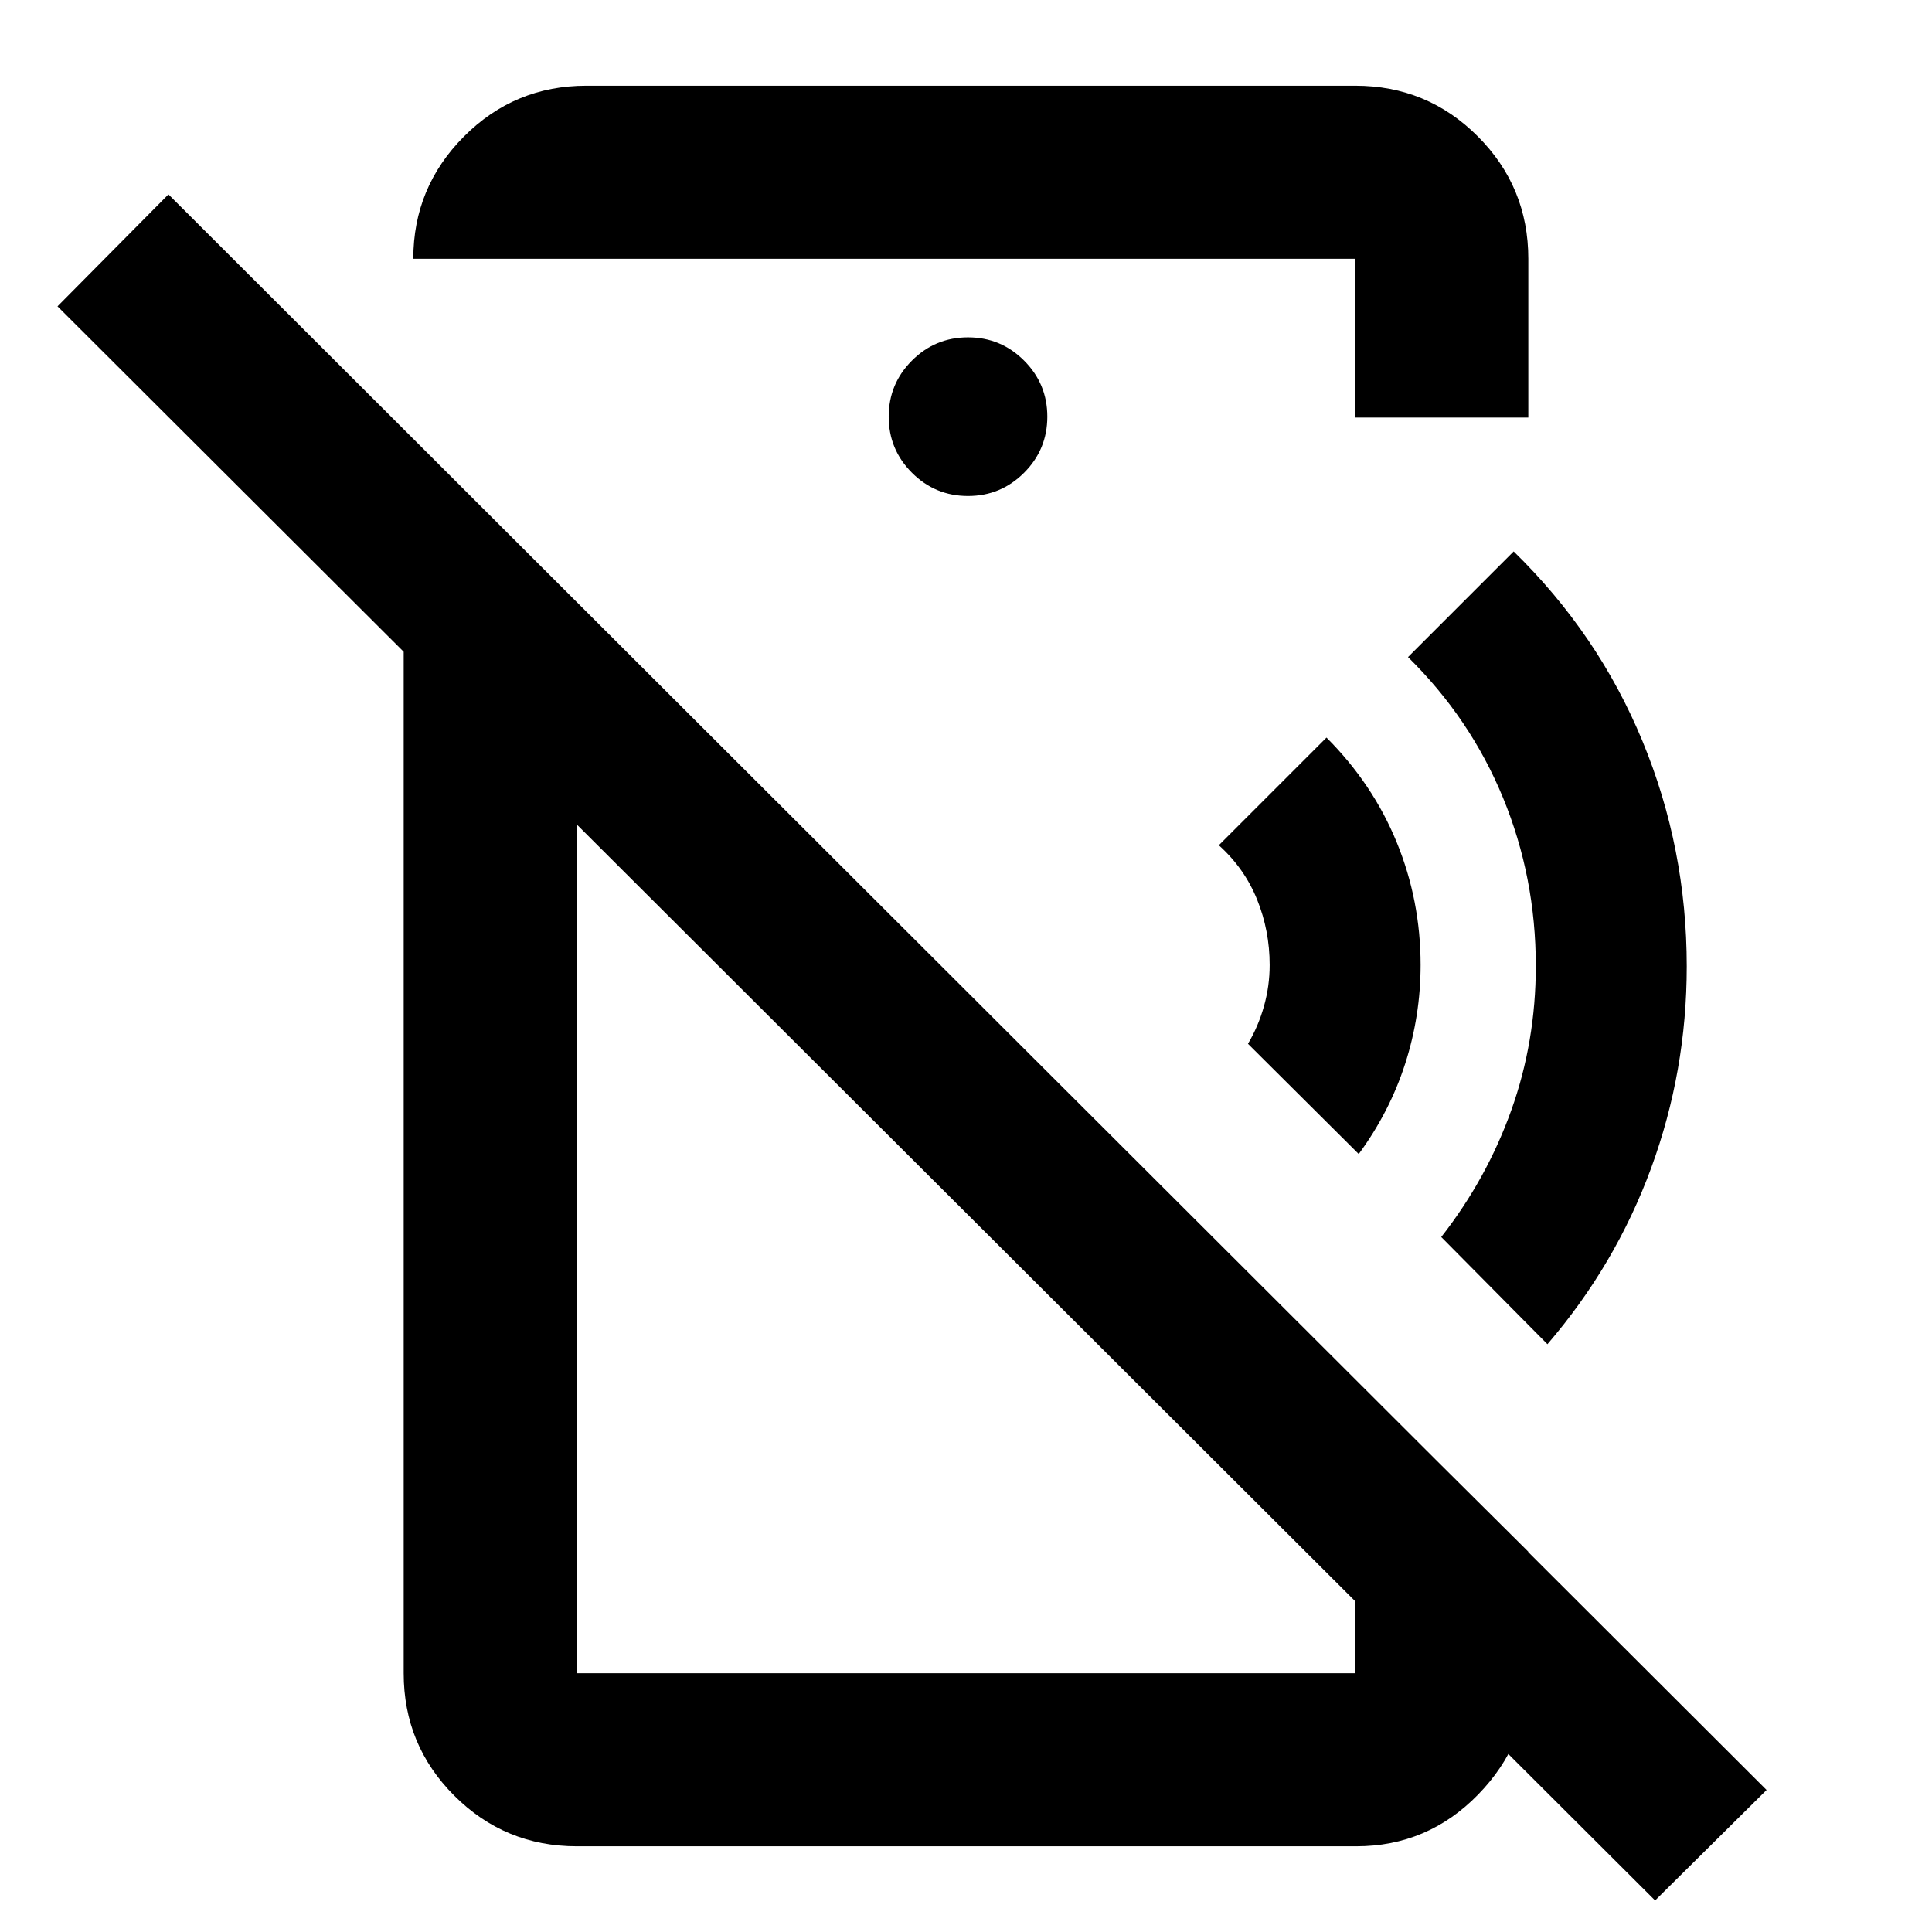 <svg xmlns="http://www.w3.org/2000/svg" height="24" viewBox="0 -960 960 960" width="24"><path d="m675.15-386.57-55.04-54.78q5.15-8.69 7.97-18.73 2.81-10.03 2.81-20.42 0-17.07-6.25-32.53-6.25-15.47-19.01-26.97l53.5-53.5q23 23 34.88 52 11.88 29 11.88 61 0 25.25-7.68 49.1-7.69 23.86-23.06 44.83Zm93.76 94.5-52.76-53.26q22.63-28.95 34.81-63.03 12.17-34.07 12.17-71.64 0-44-16.25-83.5t-47.25-70l52.5-52.5q42 41 64 94.25t22 111.9q0 52.05-17.67 100.21-17.68 48.15-51.55 87.57Zm53.5 276.4L28.57-807.78l55.13-55.63L877.8-70.56l-55.39 54.89ZM291.37-917.41h382.04q35.72 0 60.86 25.14t25.14 60.86v78.91h-86.24v-78.91h-467.8q0-35.48 25.14-60.74 25.14-25.26 60.86-25.26ZM481-713.54q16.31 0 27.86-11.55t11.55-27.87q0-16.31-11.55-27.86T481-792.37q-16.31 0-27.86 11.55t-11.55 27.86q0 16.32 11.55 27.87T481-713.54ZM286.59-42.59q-35.72 0-60.86-25.14t-25.14-60.86v-617.93l86 86v531.93h386.7-.12V-274.7l86.24 85.74v60.37q0 34.77-25.02 60.38-25.02 25.62-60.5 25.62h-387.3Zm146.5-351.84Zm73.15-152.18Z"/></svg>